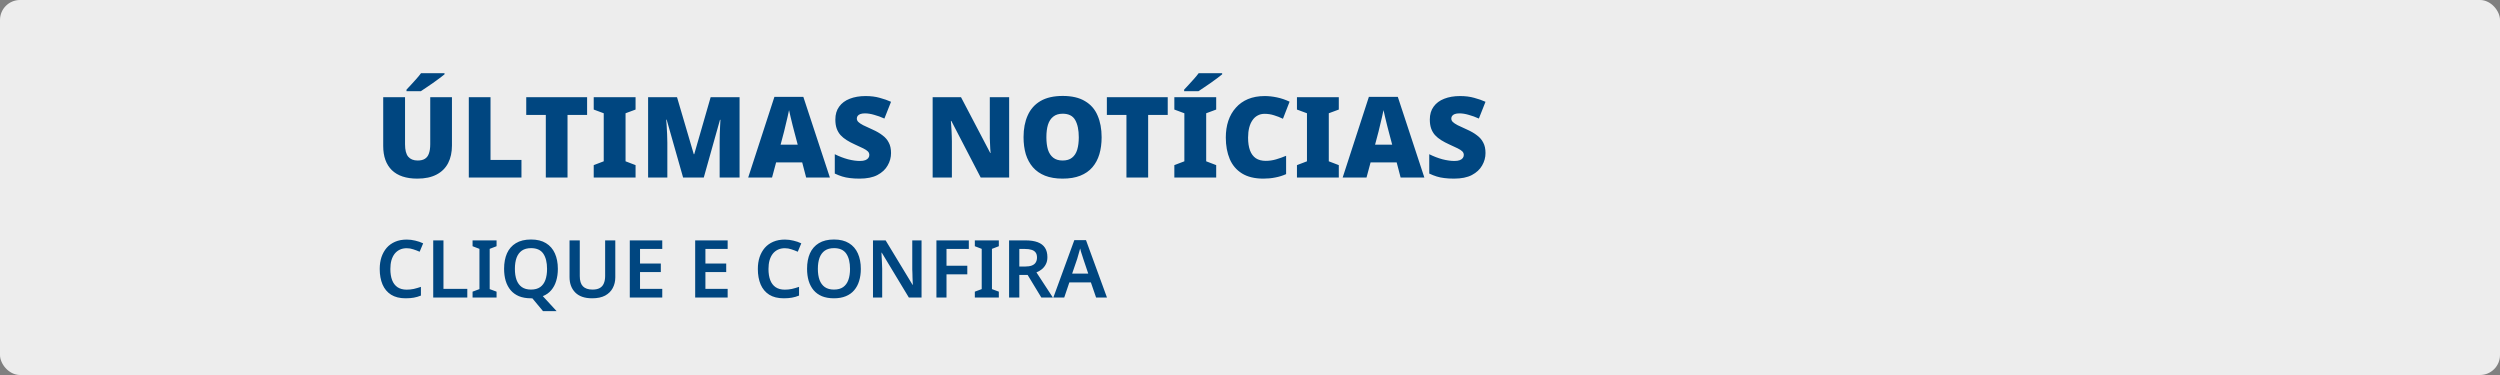 <svg width="1000" height="150" viewBox="0 0 1000 150" fill="none" xmlns="http://www.w3.org/2000/svg">
<rect x="0" y="0" width="1000" height="150" fill="#808080" stroke="none"/>
<g clip-path="url(#clip0_6871_139)">
<rect width="1000" height="150" rx="8" fill="#EDEDED"/>
<path d="M180.78 58.22C180.78 60.92 180.27 63.26 179.25 65.24C178.23 67.22 176.685 68.75 174.615 69.83C172.575 70.91 170.01 71.45 166.92 71.45C162.48 71.45 159.09 70.325 156.75 68.075C154.44 65.795 153.285 62.57 153.285 58.4V38.87H162.015V57.725C162.015 60.005 162.435 61.655 163.275 62.675C164.145 63.695 165.405 64.205 167.055 64.205C168.255 64.205 169.215 63.98 169.935 63.53C170.685 63.08 171.225 62.375 171.555 61.415C171.915 60.455 172.095 59.21 172.095 57.68V38.87H180.78V58.22ZM177.81 29.735C177.27 30.155 176.595 30.68 175.785 31.31C174.975 31.91 174.105 32.54 173.175 33.2C172.245 33.83 171.345 34.445 170.475 35.045C169.635 35.615 168.915 36.095 168.315 36.485H162.6V35.855C163.11 35.285 163.725 34.625 164.445 33.875C165.165 33.095 165.885 32.3 166.605 31.49C167.325 30.68 167.925 29.945 168.405 29.285H177.81V29.735ZM187.523 71V38.87H196.208V63.98H208.583V71H187.523ZM227.01 71H218.325V45.98H210.495V38.87H234.84V45.98H227.01V71ZM254.227 71H237.487V66.05L241.492 64.52V45.305L237.487 43.82V38.87H254.227V43.82L250.222 45.305V64.52L254.227 66.05V71ZM273.236 71L266.666 47.87H266.486C266.546 48.47 266.606 49.28 266.666 50.3C266.726 51.32 266.786 52.43 266.846 53.63C266.906 54.8 266.936 55.94 266.936 57.05V71H259.241V38.87H270.806L277.511 61.685H277.691L284.261 38.87H295.826V71H287.861V56.915C287.861 55.895 287.876 54.815 287.906 53.675C287.936 52.505 287.981 51.41 288.041 50.39C288.101 49.34 288.146 48.515 288.176 47.915H287.996L281.516 71H273.236ZM322.457 71L320.882 64.97H310.442L308.822 71H299.282L309.767 38.735H321.332L331.952 71H322.457ZM317.687 52.595C317.537 52.025 317.327 51.215 317.057 50.165C316.787 49.085 316.517 47.975 316.247 46.835C315.977 45.695 315.767 44.765 315.617 44.045C315.497 44.765 315.302 45.665 315.032 46.745C314.792 47.825 314.537 48.89 314.267 49.94C314.027 50.99 313.817 51.875 313.637 52.595L312.242 57.86H319.082L317.687 52.595ZM356.414 61.235C356.414 62.975 355.964 64.625 355.064 66.185C354.194 67.745 352.829 69.02 350.969 70.01C349.139 70.97 346.754 71.45 343.814 71.45C342.344 71.45 341.054 71.375 339.944 71.225C338.864 71.105 337.844 70.895 336.884 70.595C335.924 70.295 334.934 69.905 333.914 69.425V61.685C335.654 62.555 337.409 63.23 339.179 63.71C340.949 64.16 342.554 64.385 343.994 64.385C344.864 64.385 345.569 64.28 346.109 64.07C346.649 63.86 347.054 63.575 347.324 63.215C347.594 62.855 347.729 62.45 347.729 62C347.729 61.43 347.534 60.95 347.144 60.56C346.754 60.17 346.139 59.765 345.299 59.345C344.459 58.925 343.334 58.4 341.924 57.77C340.724 57.23 339.644 56.66 338.684 56.06C337.724 55.46 336.899 54.785 336.209 54.035C335.549 53.285 335.039 52.415 334.679 51.425C334.319 50.405 334.139 49.205 334.139 47.825C334.139 45.755 334.649 44.03 335.669 42.65C336.689 41.24 338.099 40.19 339.899 39.5C341.729 38.78 343.844 38.42 346.244 38.42C348.344 38.42 350.234 38.66 351.914 39.14C353.594 39.59 355.094 40.115 356.414 40.715L353.759 47.42C352.379 46.79 351.014 46.295 349.664 45.935C348.344 45.545 347.114 45.35 345.974 45.35C345.224 45.35 344.609 45.44 344.129 45.62C343.649 45.8 343.289 46.055 343.049 46.385C342.839 46.685 342.734 47.03 342.734 47.42C342.734 47.93 342.929 48.38 343.319 48.77C343.709 49.16 344.354 49.595 345.254 50.075C346.184 50.525 347.444 51.11 349.034 51.83C350.594 52.52 351.914 53.285 352.994 54.125C354.104 54.935 354.944 55.91 355.514 57.05C356.114 58.16 356.414 59.555 356.414 61.235ZM403.66 71H392.275L380.53 48.365H380.35C380.41 48.875 380.455 49.475 380.485 50.165C380.545 50.855 380.59 51.575 380.62 52.325C380.65 53.075 380.68 53.81 380.71 54.53C380.74 55.25 380.755 55.91 380.755 56.51V71H373.06V38.87H384.4L396.1 61.19H396.235C396.205 60.68 396.16 60.095 396.1 59.435C396.07 58.745 396.04 58.055 396.01 57.365C395.98 56.645 395.95 55.94 395.92 55.25C395.92 54.56 395.92 53.945 395.92 53.405V38.87H403.66V71ZM440.649 54.89C440.649 57.38 440.349 59.645 439.749 61.685C439.149 63.695 438.219 65.435 436.959 66.905C435.699 68.375 434.079 69.5 432.099 70.28C430.149 71.06 427.794 71.45 425.034 71.45C422.334 71.45 419.994 71.06 418.014 70.28C416.064 69.5 414.444 68.375 413.154 66.905C411.894 65.435 410.949 63.695 410.319 61.685C409.719 59.645 409.419 57.365 409.419 54.845C409.419 51.515 409.974 48.62 411.084 46.16C412.194 43.67 413.904 41.75 416.214 40.4C418.524 39.05 421.479 38.375 425.079 38.375C428.739 38.375 431.709 39.065 433.989 40.445C436.299 41.795 437.979 43.715 439.029 46.205C440.109 48.665 440.649 51.56 440.649 54.89ZM418.554 54.89C418.554 56.81 418.764 58.475 419.184 59.885C419.634 61.265 420.339 62.33 421.299 63.08C422.259 63.83 423.504 64.205 425.034 64.205C426.624 64.205 427.884 63.83 428.814 63.08C429.774 62.33 430.464 61.265 430.884 59.885C431.304 58.475 431.514 56.81 431.514 54.89C431.514 51.98 431.034 49.685 430.074 48.005C429.114 46.325 427.449 45.485 425.079 45.485C423.519 45.485 422.259 45.875 421.299 46.655C420.339 47.405 419.634 48.485 419.184 49.895C418.764 51.275 418.554 52.94 418.554 54.89ZM459.261 71H450.576V45.98H442.746V38.87H467.091V45.98H459.261V71ZM486.478 71H469.738V66.05L473.743 64.52V45.305L469.738 43.82V38.87H486.478V43.82L482.473 45.305V64.52L486.478 66.05V71ZM488.863 29.735C488.323 30.155 487.648 30.68 486.838 31.31C486.028 31.91 485.158 32.54 484.228 33.2C483.298 33.83 482.398 34.445 481.528 35.045C480.688 35.615 479.968 36.095 479.368 36.485H473.653V35.855C474.163 35.285 474.778 34.625 475.498 33.875C476.218 33.095 476.938 32.3 477.658 31.49C478.378 30.68 478.978 29.945 479.458 29.285H488.863V29.735ZM505.802 45.53C504.782 45.53 503.867 45.755 503.057 46.205C502.247 46.625 501.557 47.255 500.987 48.095C500.417 48.905 499.982 49.895 499.682 51.065C499.382 52.235 499.232 53.57 499.232 55.07C499.232 57.08 499.487 58.775 499.997 60.155C500.507 61.535 501.287 62.585 502.337 63.305C503.387 63.995 504.707 64.34 506.297 64.34C507.707 64.34 509.072 64.145 510.392 63.755C511.742 63.365 513.092 62.885 514.442 62.315V69.65C513.032 70.28 511.577 70.73 510.077 71C508.607 71.3 507.032 71.45 505.352 71.45C501.872 71.45 499.022 70.76 496.802 69.38C494.582 68 492.947 66.08 491.897 63.62C490.847 61.13 490.322 58.265 490.322 55.025C490.322 52.595 490.652 50.375 491.312 48.365C492.002 46.325 493.007 44.57 494.327 43.1C495.647 41.6 497.267 40.445 499.187 39.635C501.137 38.825 503.372 38.42 505.892 38.42C507.452 38.42 509.087 38.6 510.797 38.96C512.507 39.32 514.187 39.89 515.837 40.67L513.182 47.51C512.012 46.94 510.827 46.475 509.627 46.115C508.427 45.725 507.152 45.53 505.802 45.53ZM535.521 71H518.781V66.05L522.786 64.52V45.305L518.781 43.82V38.87H535.521V43.82L531.516 45.305V64.52L535.521 66.05V71ZM560.245 71L558.67 64.97H548.23L546.61 71H537.07L547.555 38.735H559.12L569.74 71H560.245ZM555.475 52.595C555.325 52.025 555.115 51.215 554.845 50.165C554.575 49.085 554.305 47.975 554.035 46.835C553.765 45.695 553.555 44.765 553.405 44.045C553.285 44.765 553.09 45.665 552.82 46.745C552.58 47.825 552.325 48.89 552.055 49.94C551.815 50.99 551.605 51.875 551.425 52.595L550.03 57.86H556.87L555.475 52.595ZM594.202 61.235C594.202 62.975 593.752 64.625 592.852 66.185C591.982 67.745 590.617 69.02 588.757 70.01C586.927 70.97 584.542 71.45 581.602 71.45C580.132 71.45 578.842 71.375 577.732 71.225C576.652 71.105 575.632 70.895 574.672 70.595C573.712 70.295 572.722 69.905 571.702 69.425V61.685C573.442 62.555 575.197 63.23 576.967 63.71C578.737 64.16 580.342 64.385 581.782 64.385C582.652 64.385 583.357 64.28 583.897 64.07C584.437 63.86 584.842 63.575 585.112 63.215C585.382 62.855 585.517 62.45 585.517 62C585.517 61.43 585.322 60.95 584.932 60.56C584.542 60.17 583.927 59.765 583.087 59.345C582.247 58.925 581.122 58.4 579.712 57.77C578.512 57.23 577.432 56.66 576.472 56.06C575.512 55.46 574.687 54.785 573.997 54.035C573.337 53.285 572.827 52.415 572.467 51.425C572.107 50.405 571.927 49.205 571.927 47.825C571.927 45.755 572.437 44.03 573.457 42.65C574.477 41.24 575.887 40.19 577.687 39.5C579.517 38.78 581.632 38.42 584.032 38.42C586.132 38.42 588.022 38.66 589.702 39.14C591.382 39.59 592.882 40.115 594.202 40.715L591.547 47.42C590.167 46.79 588.802 46.295 587.452 45.935C586.132 45.545 584.902 45.35 583.762 45.35C583.012 45.35 582.397 45.44 581.917 45.62C581.437 45.8 581.077 46.055 580.837 46.385C580.627 46.685 580.522 47.03 580.522 47.42C580.522 47.93 580.717 48.38 581.107 48.77C581.497 49.16 582.142 49.595 583.042 50.075C583.972 50.525 585.232 51.11 586.822 51.83C588.382 52.52 589.702 53.285 590.782 54.125C591.892 54.935 592.732 55.91 593.302 57.05C593.902 58.16 594.202 59.555 594.202 61.235ZM162.704 99.288C161.659 99.288 160.731 99.48 159.92 99.864C159.109 100.248 158.416 100.803 157.84 101.528C157.285 102.253 156.859 103.128 156.56 104.152C156.283 105.176 156.144 106.328 156.144 107.608C156.144 109.336 156.379 110.819 156.848 112.056C157.317 113.272 158.032 114.211 158.992 114.872C159.973 115.533 161.2 115.864 162.672 115.864C163.653 115.864 164.592 115.768 165.488 115.576C166.405 115.363 167.365 115.085 168.368 114.744V118.232C167.429 118.616 166.48 118.893 165.52 119.064C164.581 119.235 163.493 119.32 162.256 119.32C159.909 119.32 157.968 118.84 156.432 117.88C154.896 116.899 153.755 115.533 153.008 113.784C152.261 112.013 151.888 109.944 151.888 107.576C151.888 105.848 152.123 104.269 152.592 102.84C153.083 101.411 153.776 100.173 154.672 99.128C155.589 98.083 156.72 97.272 158.064 96.696C159.408 96.12 160.955 95.832 162.704 95.832C163.856 95.832 164.987 95.971 166.096 96.248C167.227 96.504 168.283 96.867 169.264 97.336L167.856 100.696C167.045 100.333 166.203 100.013 165.328 99.736C164.475 99.437 163.6 99.288 162.704 99.288ZM173.289 119V96.152H177.385V115.544H186.921V119H173.289ZM198.626 119H189.026V116.664L191.778 115.64V99.544L189.026 98.488V96.152H198.626V98.488L195.874 99.544V115.64L198.626 116.664V119ZM223.142 107.544C223.142 109.315 222.918 110.925 222.47 112.376C222.043 113.805 221.382 115.043 220.486 116.088C219.611 117.133 218.491 117.923 217.126 118.456L222.63 124.44H217.19L212.934 119.32C212.849 119.32 212.753 119.32 212.646 119.32C212.561 119.32 212.475 119.32 212.39 119.32C210.555 119.32 208.955 119.043 207.59 118.488C206.246 117.912 205.137 117.112 204.262 116.088C203.387 115.043 202.726 113.795 202.278 112.344C201.851 110.893 201.638 109.283 201.638 107.512C201.638 105.144 202.022 103.085 202.79 101.336C203.579 99.587 204.763 98.232 206.342 97.272C207.942 96.291 209.969 95.8 212.422 95.8C214.833 95.8 216.827 96.291 218.406 97.272C219.985 98.232 221.169 99.597 221.958 101.368C222.747 103.117 223.142 105.176 223.142 107.544ZM205.958 107.544C205.958 109.272 206.182 110.755 206.63 111.992C207.099 113.229 207.803 114.179 208.742 114.84C209.702 115.501 210.918 115.832 212.39 115.832C213.905 115.832 215.131 115.501 216.07 114.84C217.009 114.179 217.702 113.229 218.15 111.992C218.598 110.755 218.822 109.272 218.822 107.544C218.822 104.963 218.321 102.936 217.318 101.464C216.315 99.992 214.683 99.256 212.422 99.256C210.929 99.256 209.702 99.587 208.742 100.248C207.803 100.909 207.099 101.859 206.63 103.096C206.182 104.333 205.958 105.816 205.958 107.544ZM246.119 110.936C246.119 112.515 245.778 113.944 245.095 115.224C244.434 116.483 243.421 117.485 242.055 118.232C240.69 118.957 238.962 119.32 236.871 119.32C233.906 119.32 231.655 118.552 230.119 117.016C228.583 115.459 227.815 113.411 227.815 110.872V96.152H231.911V110.456C231.911 112.312 232.338 113.677 233.191 114.552C234.045 115.405 235.314 115.832 236.999 115.832C238.194 115.832 239.154 115.629 239.879 115.224C240.626 114.819 241.17 114.211 241.511 113.4C241.874 112.568 242.055 111.576 242.055 110.424V96.152H246.119V110.936ZM264.906 119H251.914V96.152H264.906V99.576H256.01V105.4H264.33V108.824H256.01V115.544H264.906V119ZM291.062 119H278.07V96.152H291.062V99.576H282.166V105.4H290.486V108.824H282.166V115.544H291.062V119ZM313.954 99.288C312.909 99.288 311.981 99.48 311.17 99.864C310.359 100.248 309.666 100.803 309.09 101.528C308.535 102.253 308.109 103.128 307.81 104.152C307.533 105.176 307.394 106.328 307.394 107.608C307.394 109.336 307.629 110.819 308.098 112.056C308.567 113.272 309.282 114.211 310.242 114.872C311.223 115.533 312.45 115.864 313.922 115.864C314.903 115.864 315.842 115.768 316.738 115.576C317.655 115.363 318.615 115.085 319.618 114.744V118.232C318.679 118.616 317.73 118.893 316.77 119.064C315.831 119.235 314.743 119.32 313.506 119.32C311.159 119.32 309.218 118.84 307.682 117.88C306.146 116.899 305.005 115.533 304.258 113.784C303.511 112.013 303.138 109.944 303.138 107.576C303.138 105.848 303.373 104.269 303.842 102.84C304.333 101.411 305.026 100.173 305.922 99.128C306.839 98.083 307.97 97.272 309.314 96.696C310.658 96.12 312.205 95.832 313.954 95.832C315.106 95.832 316.237 95.971 317.346 96.248C318.477 96.504 319.533 96.867 320.514 97.336L319.106 100.696C318.295 100.333 317.453 100.013 316.578 99.736C315.725 99.437 314.85 99.288 313.954 99.288ZM344.33 107.544C344.33 109.315 344.106 110.925 343.658 112.376C343.231 113.805 342.57 115.043 341.674 116.088C340.799 117.133 339.679 117.933 338.314 118.488C336.97 119.043 335.391 119.32 333.578 119.32C331.743 119.32 330.143 119.043 328.778 118.488C327.434 117.912 326.324 117.112 325.45 116.088C324.575 115.043 323.914 113.795 323.466 112.344C323.039 110.893 322.826 109.283 322.826 107.512C322.826 105.144 323.21 103.085 323.978 101.336C324.767 99.587 325.951 98.232 327.53 97.272C329.13 96.291 331.156 95.8 333.61 95.8C336.02 95.8 338.015 96.291 339.594 97.272C341.172 98.232 342.356 99.597 343.146 101.368C343.935 103.117 344.33 105.176 344.33 107.544ZM327.146 107.544C327.146 109.272 327.37 110.755 327.818 111.992C328.287 113.229 328.991 114.179 329.93 114.84C330.89 115.501 332.106 115.832 333.578 115.832C335.092 115.832 336.319 115.501 337.258 114.84C338.196 114.179 338.89 113.229 339.338 111.992C339.786 110.755 340.01 109.272 340.01 107.544C340.01 104.963 339.508 102.936 338.506 101.464C337.503 99.992 335.871 99.256 333.61 99.256C332.116 99.256 330.89 99.587 329.93 100.248C328.991 100.909 328.287 101.859 327.818 103.096C327.37 104.333 327.146 105.816 327.146 107.544ZM368.619 119H363.531L352.715 101.08H352.587C352.608 101.549 352.629 102.051 352.651 102.584C352.693 103.096 352.725 103.629 352.747 104.184C352.768 104.717 352.789 105.261 352.811 105.816C352.832 106.371 352.853 106.925 352.875 107.48V119H349.195V96.152H354.251L365.035 113.944H365.131C365.109 113.517 365.088 113.059 365.067 112.568C365.045 112.056 365.024 111.533 365.003 111C365.003 110.467 364.992 109.923 364.971 109.368C364.949 108.813 364.928 108.28 364.907 107.768V96.152H368.619V119ZM378.602 119H374.57V96.152H387.53V99.576H378.602V106.296H386.922V109.72H378.602V119ZM399.533 119H389.933V116.664L392.685 115.64V99.544L389.933 98.488V96.152H399.533V98.488L396.781 99.544V115.64L399.533 116.664V119ZM410.128 96.152C412.134 96.152 413.787 96.397 415.088 96.888C416.39 97.379 417.36 98.125 418 99.128C418.64 100.109 418.96 101.357 418.96 102.872C418.96 103.981 418.747 104.931 418.32 105.72C417.915 106.509 417.382 107.171 416.72 107.704C416.059 108.216 415.344 108.632 414.576 108.952L421.136 119H416.528L411.056 109.976H407.728V119H403.632V96.152H410.128ZM409.872 99.576H407.728V106.616H410C411.131 106.616 412.048 106.477 412.752 106.2C413.456 105.923 413.968 105.517 414.288 104.984C414.63 104.451 414.8 103.789 414.8 103C414.8 102.168 414.619 101.507 414.256 101.016C413.894 100.504 413.35 100.141 412.624 99.928C411.92 99.693 411.003 99.576 409.872 99.576ZM438.432 119L436.352 112.952H427.744L425.696 119H421.344L429.728 96.056H434.4L442.784 119H438.432ZM433.312 103.544C433.226 103.245 433.098 102.84 432.928 102.328C432.757 101.816 432.586 101.293 432.416 100.76C432.266 100.205 432.149 99.747 432.064 99.384C431.957 99.811 431.818 100.301 431.648 100.856C431.498 101.411 431.349 101.933 431.2 102.424C431.072 102.915 430.965 103.288 430.88 103.544L428.864 109.432H435.296L433.312 103.544Z" fill="#004680"/>
</g>
<defs>
<clipPath id="clip0_6871_139">
<rect width="1000" height="150" fill="white"/>
</clipPath>
</defs>
</svg>
